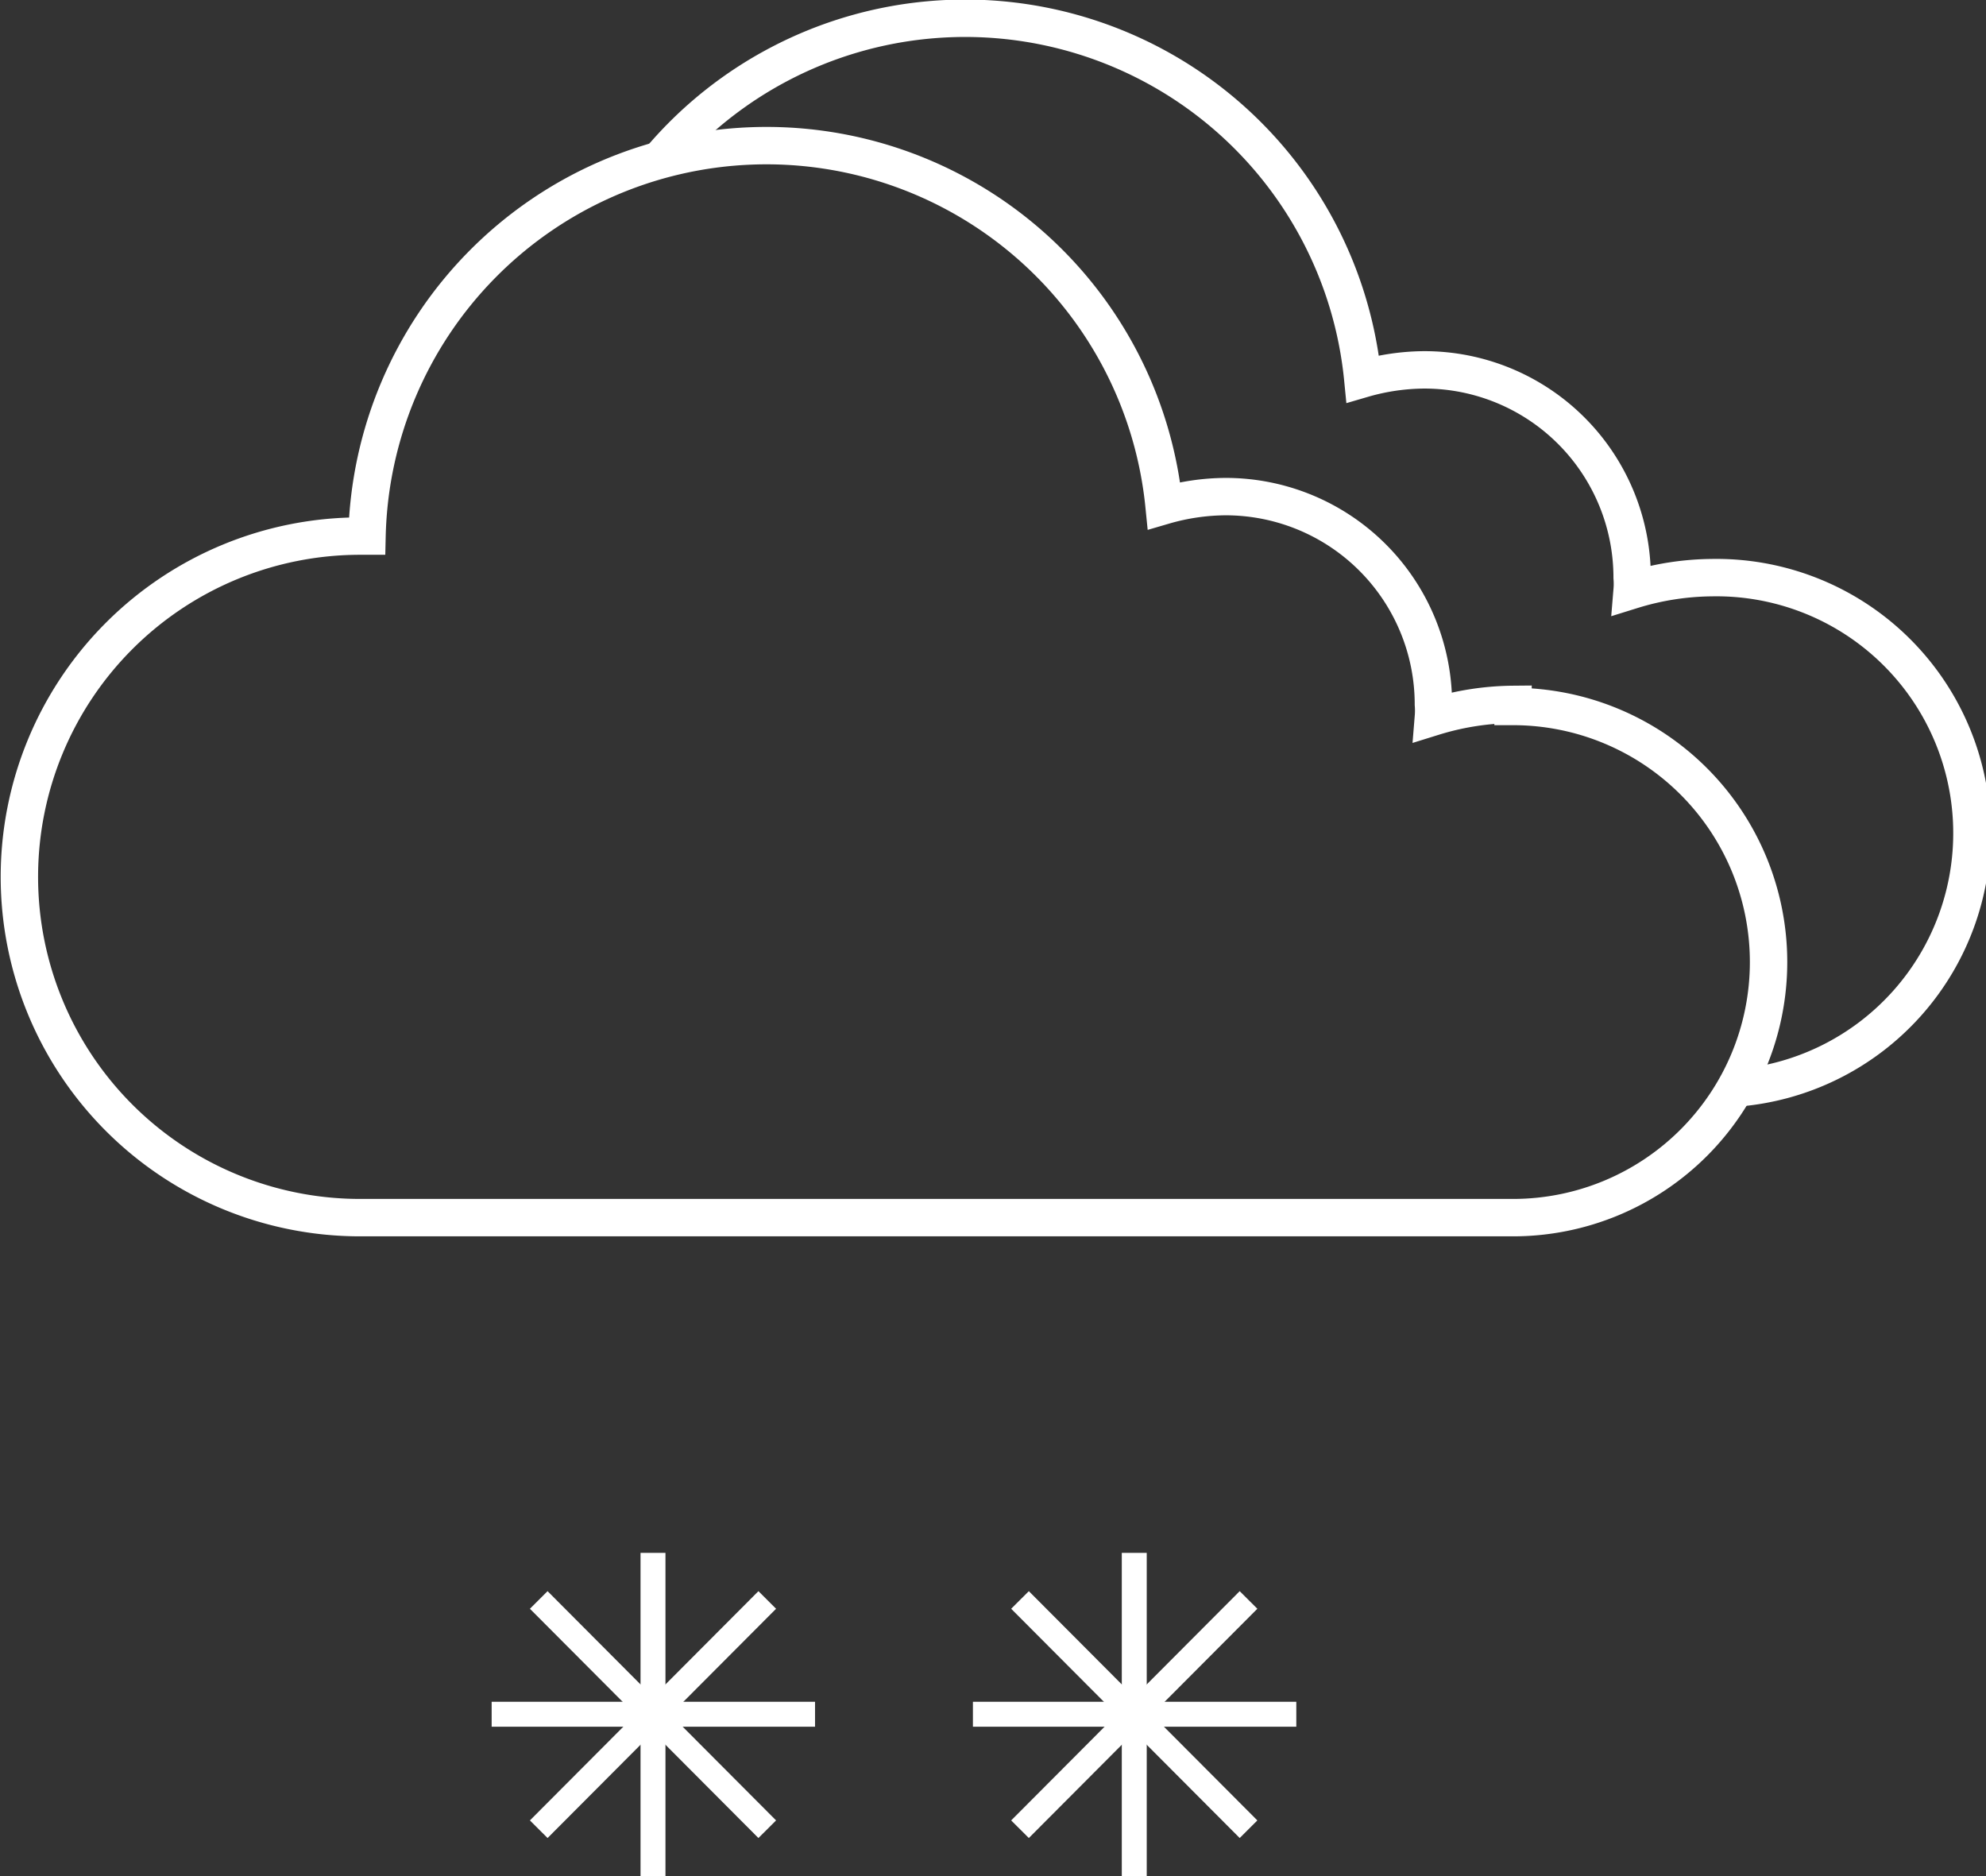 <svg xmlns="http://www.w3.org/2000/svg" viewBox="0 0 28.68 27.09"><rect x="0" y="0" width="28.68" height="27.09" fill="#333333" stroke="none"/><defs><style>.cls-1,.cls-2,.cls-3{fill:none;}.cls-1,.cls-3{stroke:#fff;stroke-miterlimit:10;}.cls-1{stroke-width:0.54px;}.cls-3{stroke-width:0.36px;}</style></defs><g id="Layer_2" data-name="Layer 2"><g id="Layer_1-2" data-name="Layer 1"><path class="cls-1" d="M21.85,10.17a4,4,0,0,0-1.15.18,1.1,1.1,0,0,0,0-.18,3,3,0,0,0-3-3,3.24,3.24,0,0,0-.89.13,5.77,5.77,0,0,0-11.51.44h-.1a4.92,4.92,0,0,0,0,9.84H21.85a3.69,3.69,0,0,0,0-7.38Z"/><path class="cls-1" d="M25.05,15.71a3.69,3.69,0,0,0-.33-7.37,4,4,0,0,0-1.15.18,1.09,1.09,0,0,0,0-.18,3,3,0,0,0-3-3,3.24,3.24,0,0,0-.89.13A5.77,5.77,0,0,0,9.53,2.31"/><line class="cls-2" x1="9.43" y1="22.42" x2="9.43" y2="27.09"/><line class="cls-3" x1="9.43" y1="22.42" x2="9.43" y2="27.09"/><line class="cls-3" x1="7.78" y1="23.1" x2="11.08" y2="26.41"/><line class="cls-3" x1="7.78" y1="26.41" x2="11.08" y2="23.1"/><line class="cls-3" x1="11.77" y1="24.75" x2="7.1" y2="24.75"/><line class="cls-2" x1="16.38" y1="22.42" x2="16.38" y2="27.09"/><line class="cls-3" x1="16.38" y1="22.42" x2="16.38" y2="27.09"/><line class="cls-3" x1="14.73" y1="23.1" x2="18.03" y2="26.41"/><line class="cls-3" x1="14.73" y1="26.41" x2="18.03" y2="23.1"/><line class="cls-3" x1="18.72" y1="24.75" x2="14.05" y2="24.75"/></g></g></svg>